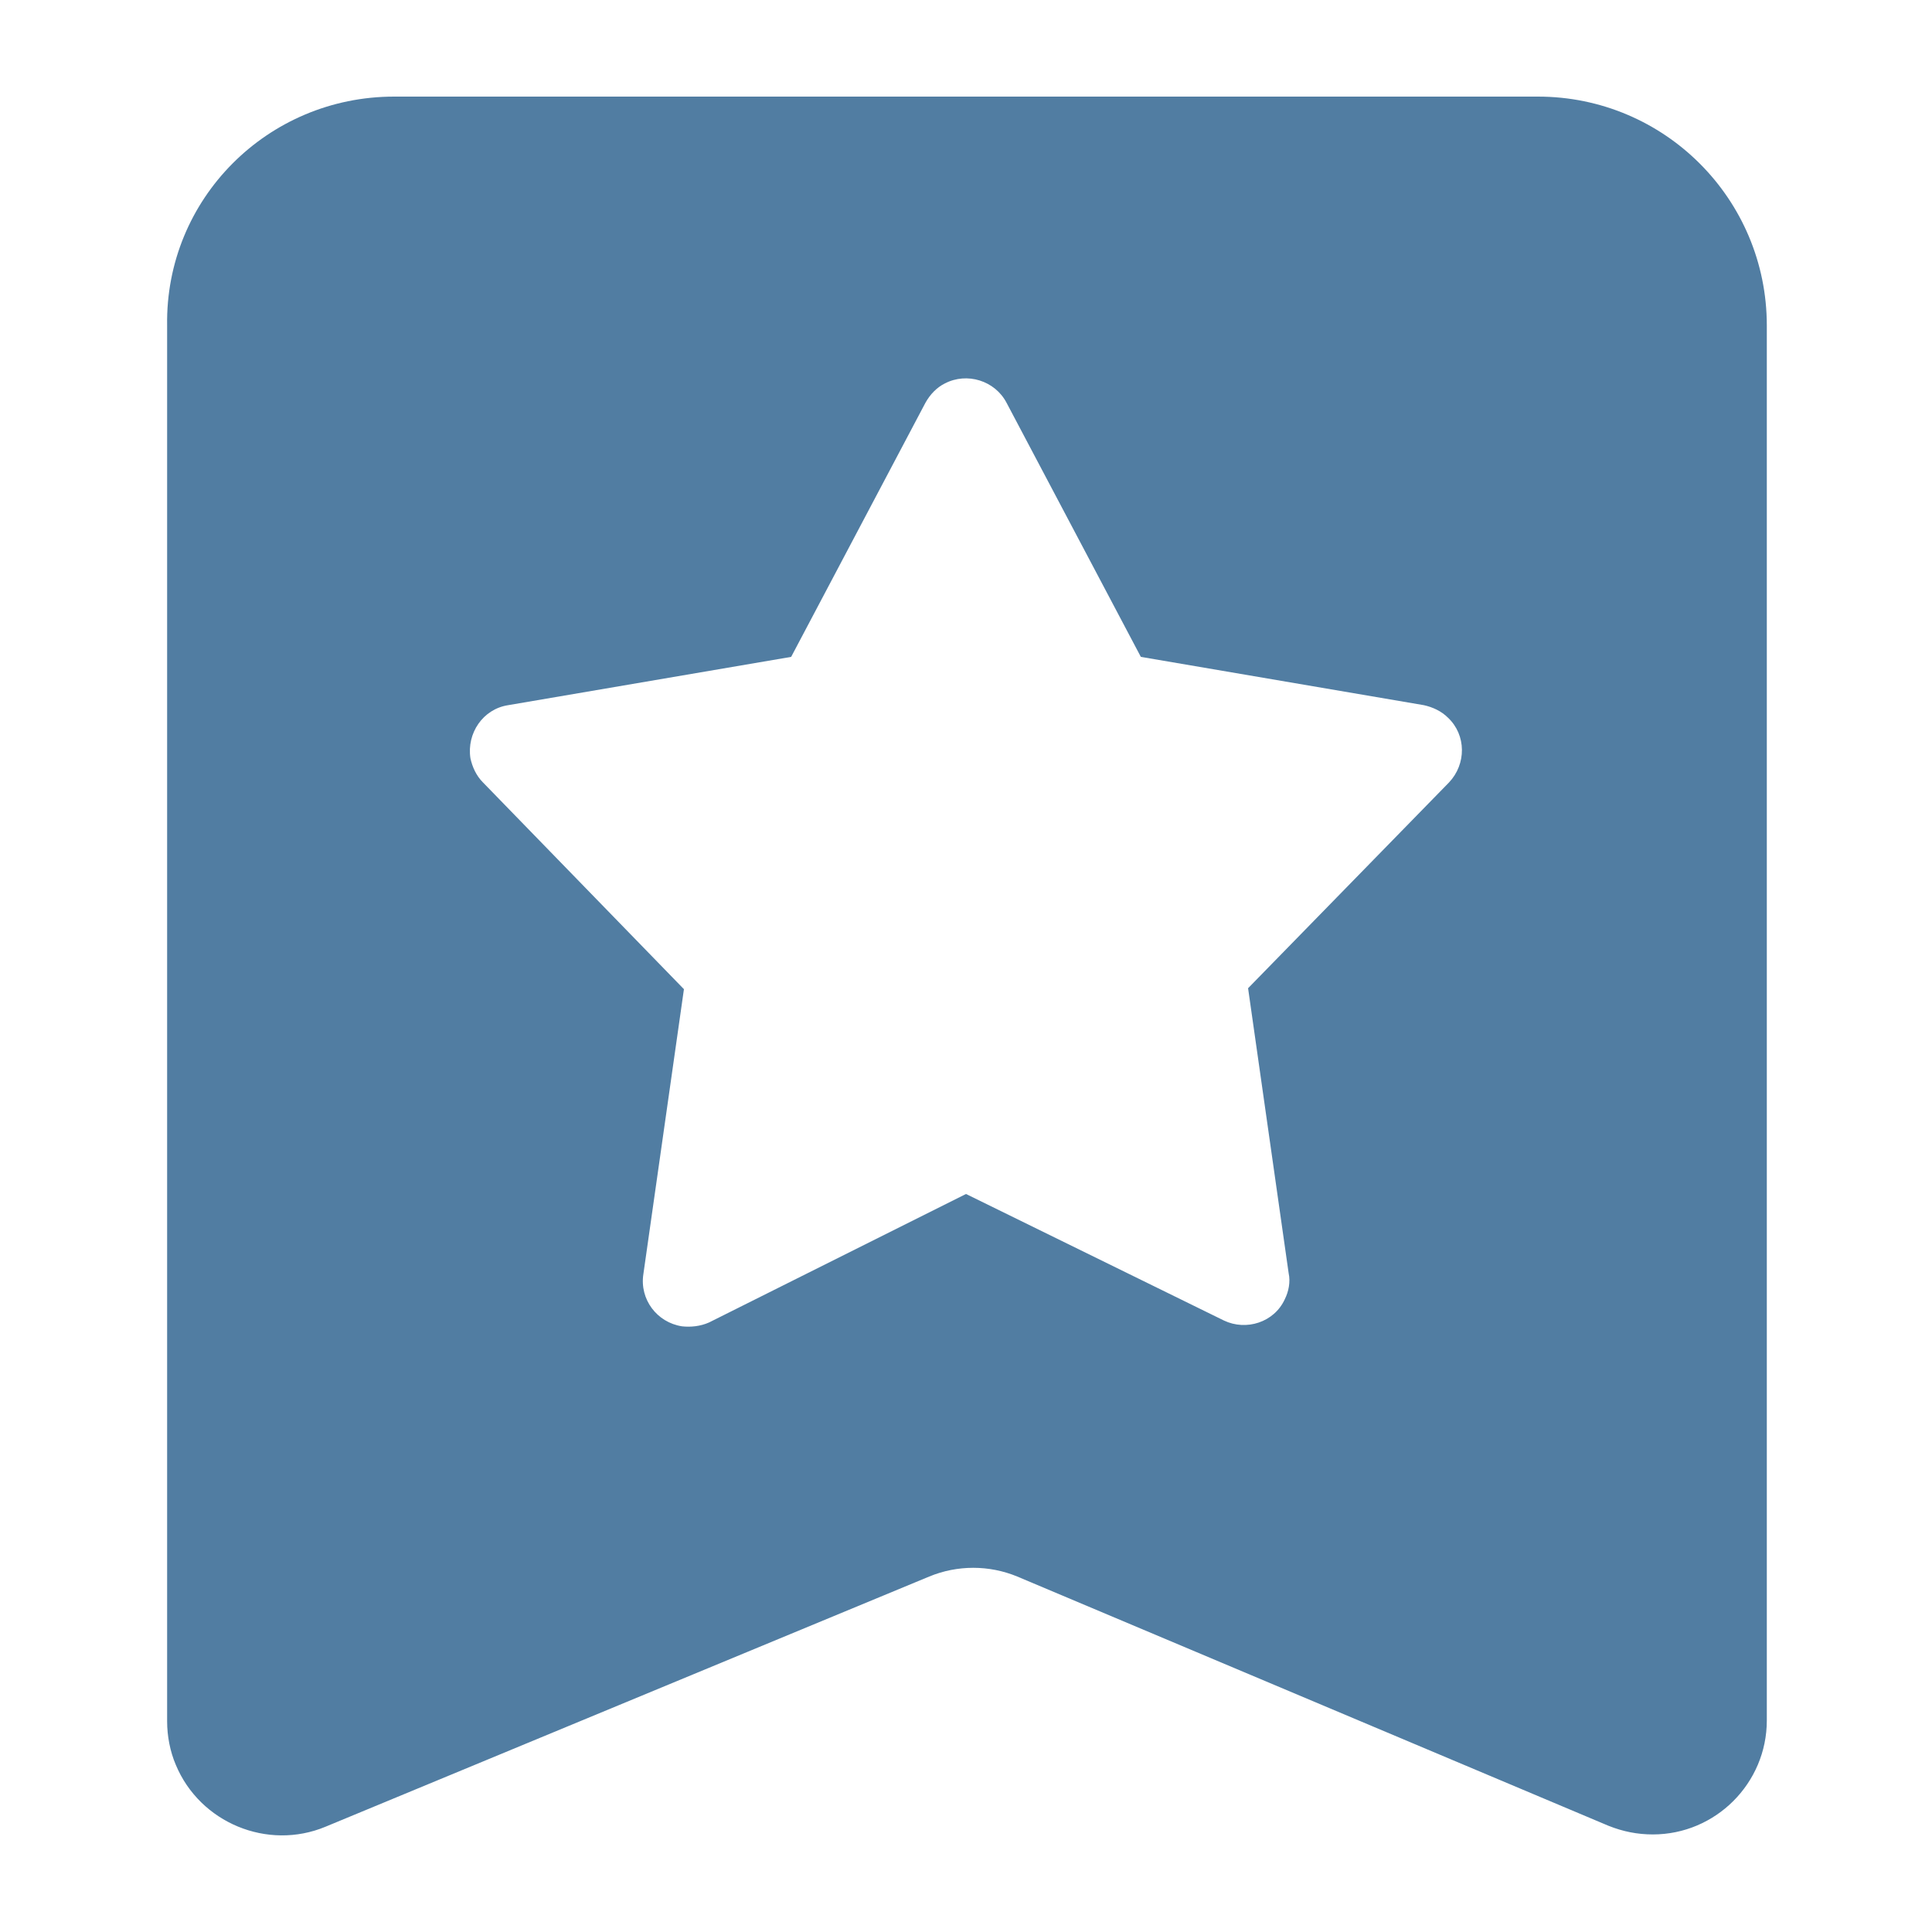 <?xml version="1.0" standalone="no"?><!DOCTYPE svg PUBLIC "-//W3C//DTD SVG 1.1//EN"
        "http://www.w3.org/Graphics/SVG/1.1/DTD/svg11.dtd">
<svg t="1617954314993" class="icon" viewBox="0 0 1024 1024" version="1.1" xmlns="http://www.w3.org/2000/svg" p-id="2226"
     xmlns:xlink="http://www.w3.org/1999/xlink" width="200" height="200">
    <defs>
        <style type="text/css"></style>
    </defs>
    <path d="M208.9,51.2h606.21c67.07,0 121.34,54.27 121.34,121.34v739.33c0,33.28 -27.14,60.42 -60.42,60.42 -8.19,0 -15.87,-1.54 -23.55,-4.61l-313.34,-132.1c-14.85,-6.14 -31.74,-6.14 -46.59,0l-320,132.61c-30.72,12.8 -66.56,-2.05 -79.36,-32.77 -3.07,-7.17 -4.61,-15.36 -4.61,-23.04V172.54C87.55,105.47 141.82,51.2 208.9,51.2zM512,632.83l136.7,67.07c11.78,5.63 26.62,1.02 32.26,-11.26 2.05,-4.1 3.07,-9.22 2.05,-13.82l-21.5,-151.04L768,414.72c9.22,-9.73 9.22,-25.09 -0.51,-34.3 -3.58,-3.58 -8.19,-5.63 -12.8,-6.66l-150.02,-25.6 -71.17,-134.66c-6.14,-11.78 -20.99,-16.38 -32.77,-10.24 -4.1,2.05 -7.68,5.63 -10.24,10.24L419.33,348.16l-150.02,25.6c-13.31,2.05 -22.02,14.85 -19.97,28.16 1.02,4.61 3.07,9.22 6.66,12.8l106.5,109.57 -21.5,151.04c-2.05,13.31 7.17,25.6 20.48,27.65 4.61,0.51 9.73,0 14.34,-2.05l136.19,-68.1z"
          p-id="2227" fill="#517DA2"></path>
</svg>